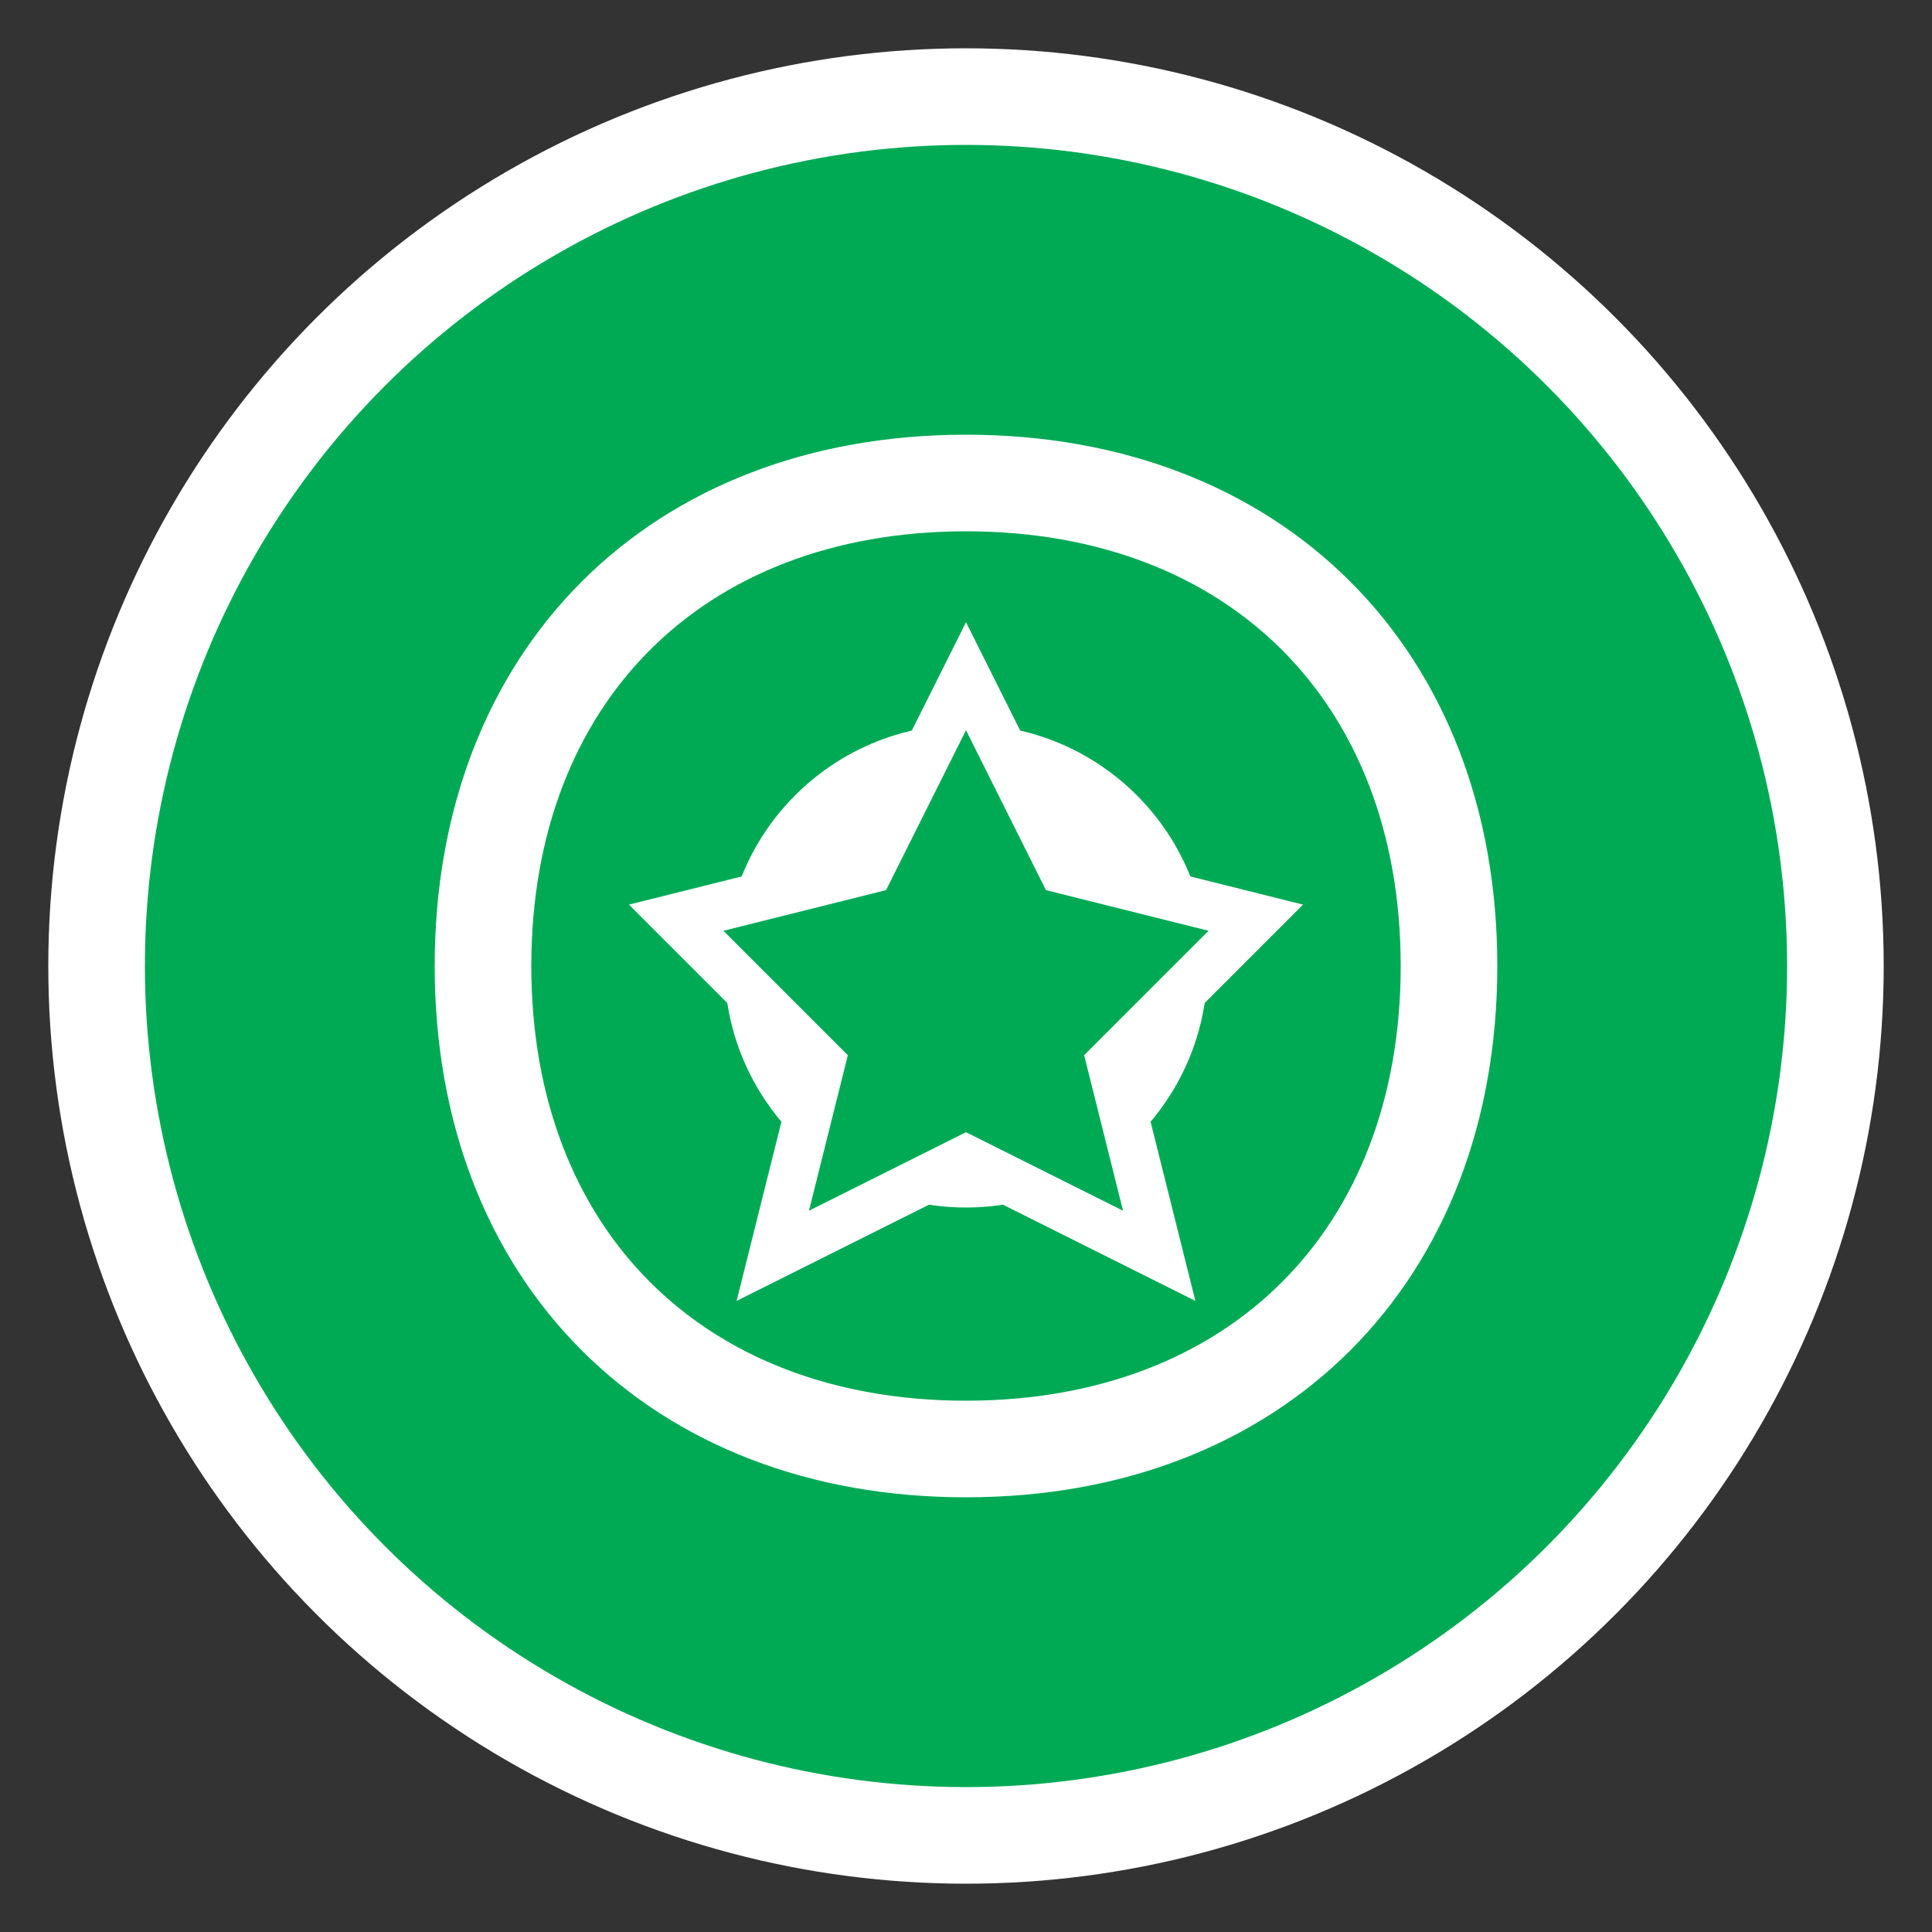 <?xml version="1.0" encoding="UTF-8" standalone="no"?>
<svg width="40" height="40" viewBox="0 0 40 40" xmlns="http://www.w3.org/2000/svg">
  <rect x="0" y="0" width="40" height="40" fill="#333333" stroke="none"/>
  <circle cx="20" cy="20" r="18" fill="#00AA55" stroke="white" stroke-width="2" />
  <path d="M20,10 C26,10 30,14 30,20 C30,26 26,30 20,30 C14,30 10,26 10,20 C10,14 14,10 20,10 Z" fill="none" stroke="white" stroke-width="2" />
  <circle cx="20" cy="20" r="5" fill="white" />
  <path d="M20,14 L22,18 L26,19 L23,22 L24,26 L20,24 L16,26 L17,22 L14,19 L18,18 Z" fill="#00AA55" stroke="white" stroke-width="1" />
</svg> 